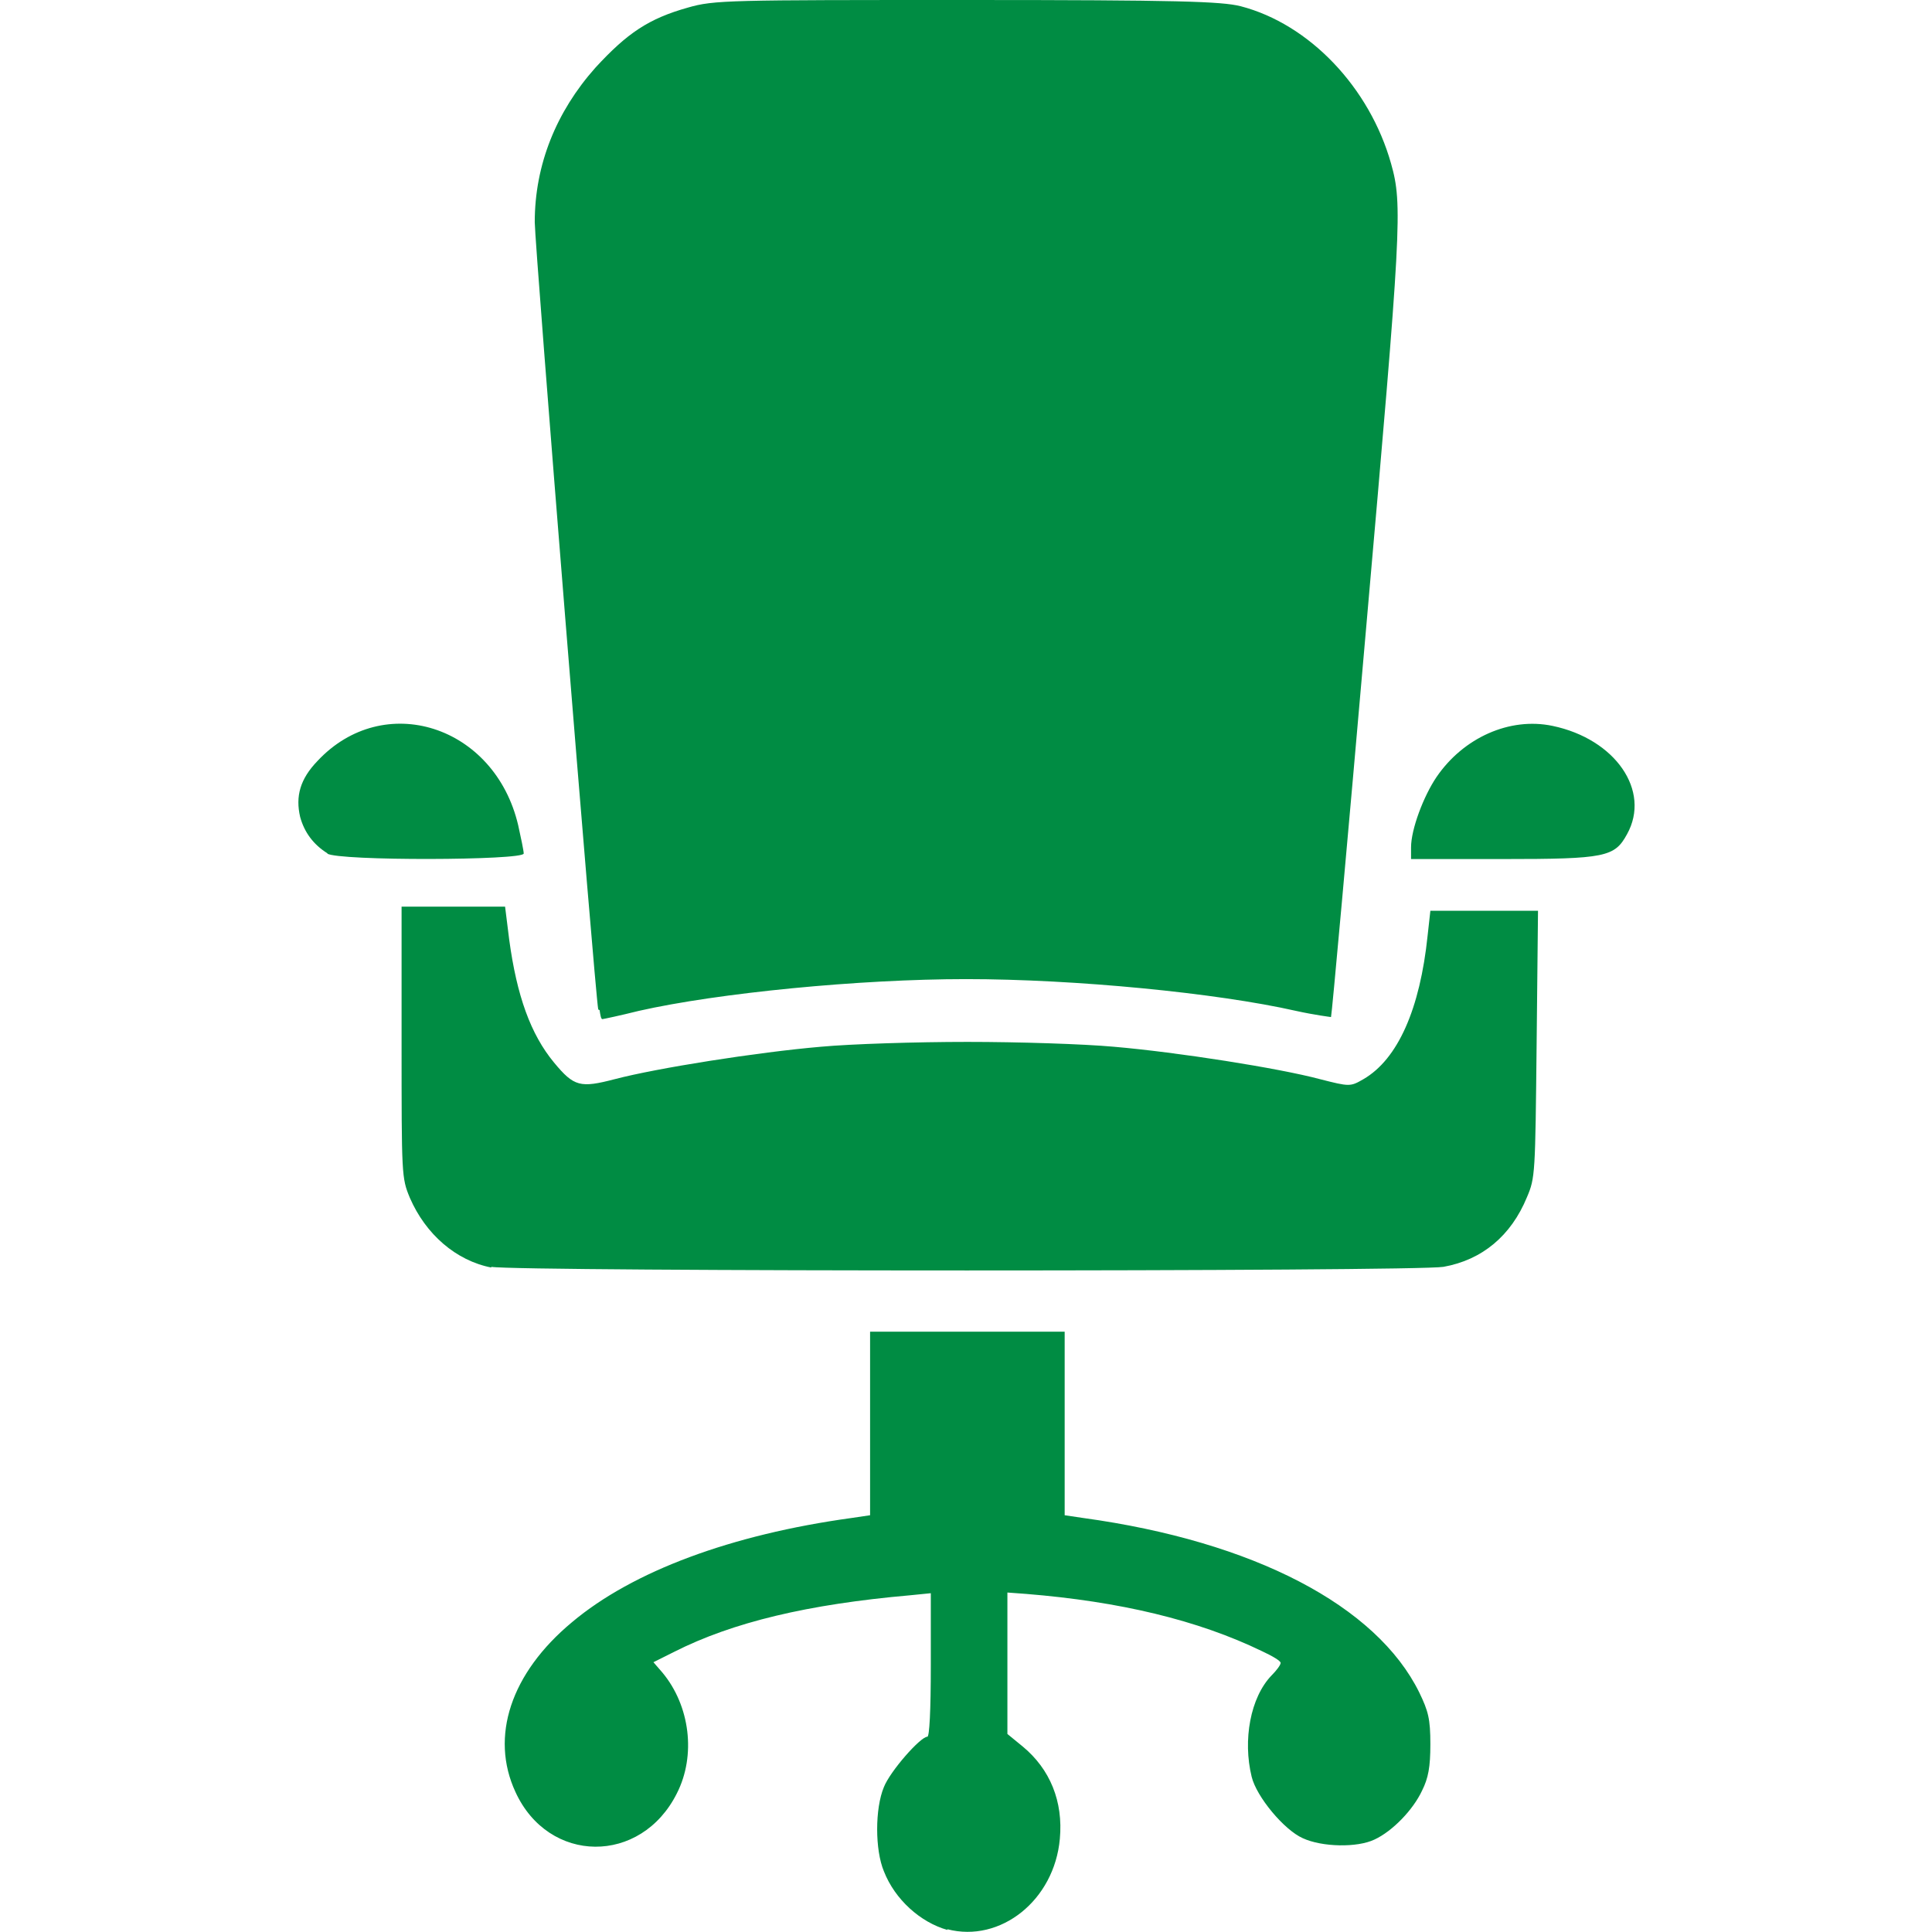 <?xml version="1.0" encoding="UTF-8"?>
<svg id="Layer_1" data-name="Layer 1" xmlns="http://www.w3.org/2000/svg" viewBox="0 0 28 28">
  <defs>
    <style>
      .cls-1 {
        fill: #008c43;
      }
    </style>
  </defs>
  <path class="cls-1" d="m13.73,27.97c-.39-.11-.76-.44-.92-.85-.13-.31-.13-.91,0-1.22.09-.23.53-.73.63-.73.03,0,.05-.37.05-1.04v-1.04l-.3.03c-1.48.13-2.57.39-3.42.82l-.3.15.13.15c.4.48.49,1.2.21,1.75-.52,1.04-1.86,1.03-2.34-.02-.37-.8-.07-1.72.82-2.46.88-.74,2.31-1.27,4.05-1.51l.27-.04v-2.66h2.82v2.66l.27.04c2.47.34,4.25,1.27,4.87,2.53.13.27.16.38.16.75,0,.33-.03.49-.12.67-.13.28-.43.59-.69.71-.25.12-.76.11-1.04-.02-.27-.12-.67-.6-.74-.89-.13-.53-.02-1.15.29-1.47.07-.07.13-.15.13-.18s-.12-.1-.27-.17c-.93-.45-2.06-.72-3.42-.83l-.27-.02v2.05l.22.18c.4.33.59.8.54,1.34-.08.89-.86,1.51-1.63,1.31h0Zm-6.61-9.6c-.51-.1-.95-.48-1.18-1.01-.12-.29-.12-.32-.12-2.26v-1.96s.75,0,.75,0h.75l.06.48c.11.81.31,1.37.65,1.78.29.35.38.37.88.24.61-.16,2.06-.39,2.99-.47.43-.04,1.38-.07,2.12-.07s1.68.03,2.12.07c.93.08,2.39.31,2.99.47.43.11.44.11.63,0,.5-.29.82-1.02.93-2.08l.04-.36h1.56l-.02,1.93c-.02,1.88-.02,1.94-.14,2.22-.23.56-.65.91-1.21,1.01-.4.07-13.42.07-13.8,0h0Zm1.55-3.74c-.05-.27-.92-11.08-.92-11.41,0-.83.31-1.6.88-2.24.46-.5.77-.71,1.34-.87C10.35,0,10.56,0,14.01,0c3.06,0,3.69.02,3.97.09,1,.26,1.87,1.18,2.18,2.28.17.6.15.91-.36,6.72-.27,3.1-.5,5.64-.51,5.65,0,0-.24-.03-.51-.09-1.15-.26-3.2-.46-4.78-.46-1.54,0-3.59.2-4.74.46-.28.07-.52.12-.53.12-.02,0-.03-.06-.04-.13h0Zm-3.92-2.26c-.21-.13-.34-.31-.4-.53-.07-.3,0-.55.25-.81.96-1.03,2.57-.52,2.91.93.04.18.08.37.08.41,0,.1-2.69.11-2.85,0h0Zm15.7-.09c0-.26.18-.74.37-1.02.39-.57,1.06-.87,1.68-.74.91.19,1.43.94,1.08,1.57-.18.33-.31.36-1.8.36h-1.33v-.16s0,0,0,0Z"/>
</svg>